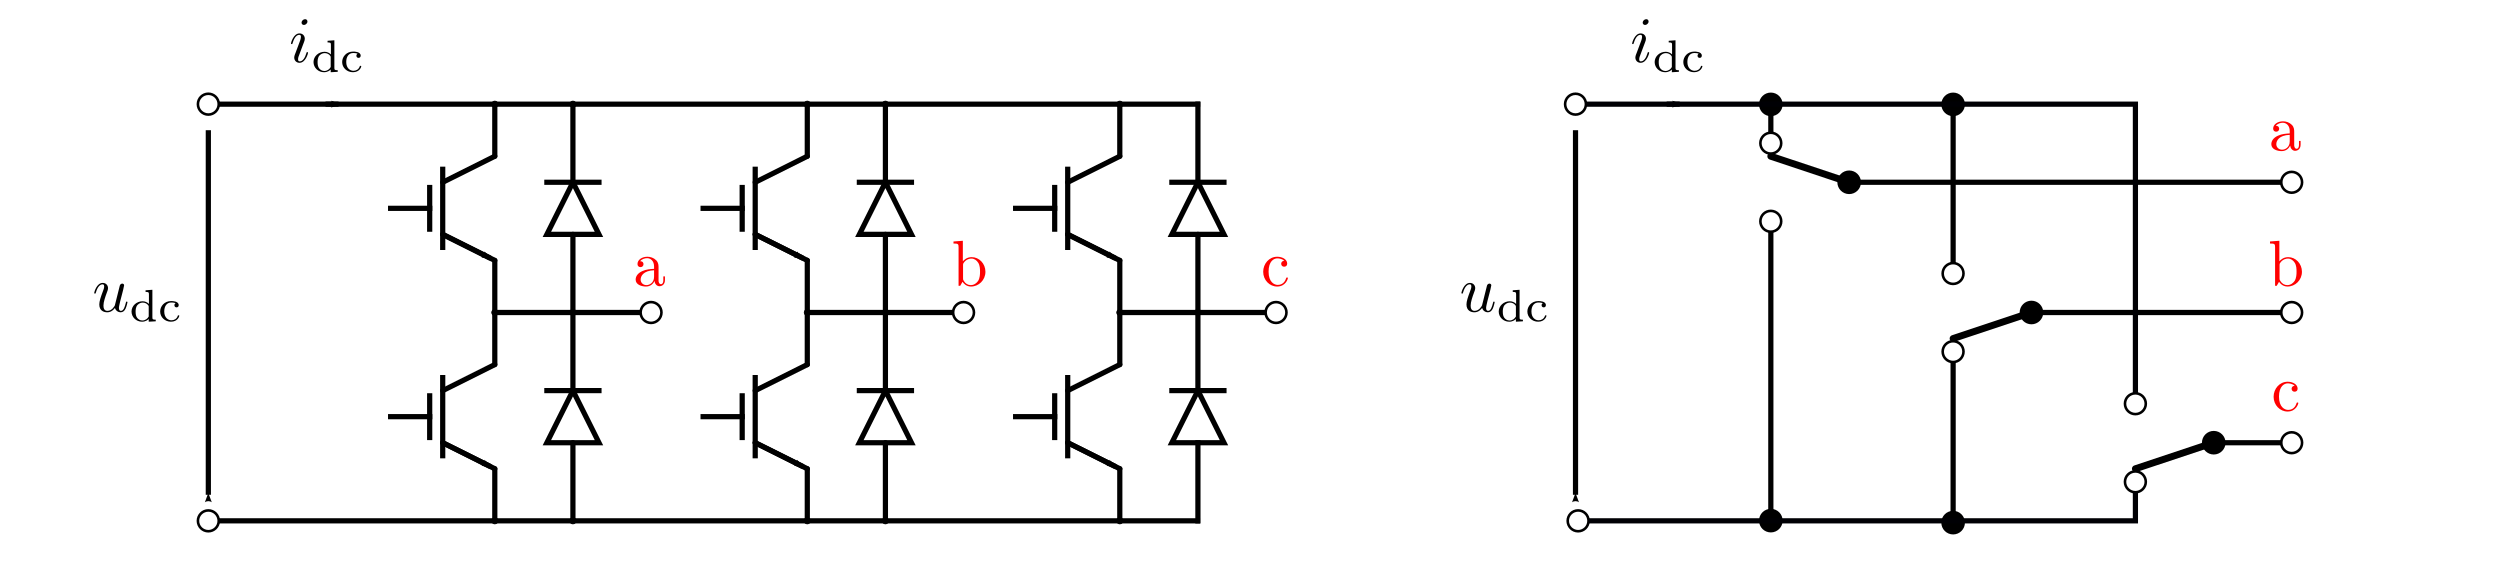<?xml version="1.0" encoding="UTF-8" standalone="no"?>
<svg
   width="480"
   height="110"
   id="svg3470"
   sodipodi:version="0.32"
   inkscape:version="1.3.2 (091e20e, 2023-11-25, custom)"
   sodipodi:docname="inverter.svg"
   inkscape:output_extension="org.inkscape.output.svg.inkscape"
   version="1.0"
   xmlns:inkscape="http://www.inkscape.org/namespaces/inkscape"
   xmlns:sodipodi="http://sodipodi.sourceforge.net/DTD/sodipodi-0.dtd"
   xmlns="http://www.w3.org/2000/svg"
   xmlns:svg="http://www.w3.org/2000/svg"
   xmlns:rdf="http://www.w3.org/1999/02/22-rdf-syntax-ns#"
   xmlns:cc="http://creativecommons.org/ns#"
   xmlns:dc="http://purl.org/dc/elements/1.1/">
  <sodipodi:namedview
     id="base"
     pagecolor="#ffffff"
     bordercolor="#666666"
     borderopacity="1.0"
     gridtolerance="36.6"
     guidetolerance="10"
     objecttolerance="10"
     inkscape:pageopacity="0.0"
     inkscape:pageshadow="2"
     inkscape:zoom="2.2766006"
     inkscape:cx="234.56025"
     inkscape:cy="53.808296"
     inkscape:document-units="px"
     inkscape:current-layer="layer2"
     showgrid="true"
     inkscape:grid-points="true"
     inkscape:object-paths="true"
     inkscape:object-points="false"
     inkscape:grid-bbox="false"
     inkscape:window-width="1680"
     inkscape:window-height="979"
     inkscape:window-x="-8"
     inkscape:window-y="-8"
     width="349.29px"
     height="359.4px"
     showguides="true"
     inkscape:guide-bbox="true"
     inkscape:guide-points="false"
     inkscape:object-nodes="true"
     inkscape:object-bbox="true"
     inkscape:snap-bbox="false"
     inkscape:snap-nodes="true"
     inkscape:bbox-paths="true"
     inkscape:snap-global="true"
     inkscape:snap-guide="true"
     inkscape:window-maximized="1"
     inkscape:snap-grids="true"
     inkscape:snap-object-midpoints="true"
     inkscape:snap-to-guides="false"
     inkscape:document-rotation="0"
     fit-margin-top="0"
     fit-margin-left="0"
     fit-margin-right="0"
     fit-margin-bottom="0"
     inkscape:showpageshadow="2"
     inkscape:pagecheckerboard="0"
     inkscape:deskcolor="#d1d1d1">
    <inkscape:grid
       snapvisiblegridlinesonly="true"
       empspacing="5"
       empopacity="0.4"
       opacity="0.2"
       empcolor="#0000ff"
       color="#0000ff"
       spacingy="0.5"
       spacingx="0.5"
       originy="-125"
       originx="215"
       type="xygrid"
       id="GridFromPre046Settings"
       visible="true"
       enabled="true"
       units="px" />
    <sodipodi:guide
       id="guide35742"
       position="2164.519,1164.673"
       orientation="0,1"
       inkscape:locked="false" />
  </sodipodi:namedview>
  <defs
     id="defs3472">
    <marker
       refX="0"
       inkscape:stockid="Dot_m"
       refY="0"
       orient="auto"
       id="marker52572"
       style="overflow:visible"
       viewBox="0 0 4.533 4.533"
       markerWidth="4.533"
       markerHeight="4.533"
       preserveAspectRatio="xMidYMid">
      <path
         inkscape:connector-curvature="0"
         id="path52574"
         d="m -2.5,-1 c 0,2.76 -2.24,5 -5,5 -2.76,0 -5,-2.24 -5,-5 0,-2.76 2.24,-5 5,-5 2.76,0 5,2.24 5,5 z"
         transform="matrix(0.4,0,0,0.4,2.96,0.4)"
         style="fill-rule:evenodd;stroke:#000000;stroke-width:1pt;marker-start:none;marker-end:none" />
    </marker>
    <marker
       style="overflow:visible"
       id="marker19838"
       refX="0"
       refY="0"
       orient="auto"
       inkscape:stockid="DotM"
       viewBox="0 0 4.533 4.533"
       markerWidth="4.533"
       markerHeight="4.533"
       preserveAspectRatio="xMidYMid">
      <path
         transform="matrix(0.4,0,0,0.4,2.96,0.4)"
         style="fill-rule:evenodd;stroke:#000000;stroke-width:1pt;marker-start:none;marker-end:none"
         d="m -2.5,-1 c 0,2.76 -2.24,5 -5,5 -2.76,0 -5,-2.24 -5,-5 0,-2.76 2.24,-5 5,-5 2.76,0 5,2.24 5,5 z"
         id="path19840"
         inkscape:connector-curvature="0" />
    </marker>
    <marker
       style="overflow:visible"
       id="marker19838-5"
       refX="0"
       refY="0"
       orient="auto"
       inkscape:stockid="DotM"
       viewBox="0 0 4.533 4.533"
       markerWidth="4.533"
       markerHeight="4.533"
       preserveAspectRatio="xMidYMid">
      <path
         transform="matrix(0.4,0,0,0.4,2.96,0.4)"
         style="fill-rule:evenodd;stroke:#000000;stroke-width:1pt;marker-start:none;marker-end:none"
         d="m -2.5,-1 c 0,2.76 -2.24,5 -5,5 -2.76,0 -5,-2.24 -5,-5 0,-2.76 2.24,-5 5,-5 2.76,0 5,2.24 5,5 z"
         id="path19840-4"
         inkscape:connector-curvature="0" />
    </marker>
    <marker
       inkscape:stockid="DotM"
       orient="auto"
       refY="0"
       refX="0"
       id="marker19838-3"
       style="overflow:visible">
      <path
         inkscape:connector-curvature="0"
         id="path19840-6"
         d="m -2.5,-1 c 0,2.76 -2.24,5 -5,5 -2.76,0 -5,-2.24 -5,-5 0,-2.76 2.24,-5 5,-5 2.76,0 5,2.24 5,5 z"
         style="fill-rule:evenodd;stroke:#000000;stroke-width:1pt;marker-start:none;marker-end:none"
         transform="matrix(0.4,0,0,0.4,2.96,0.4)" />
    </marker>
    <marker
       style="overflow:visible"
       id="marker52572-7"
       orient="auto"
       refY="0"
       inkscape:stockid="Dot_m"
       refX="0">
      <path
         style="fill-rule:evenodd;stroke:#000000;stroke-width:1pt;marker-start:none;marker-end:none"
         transform="matrix(0.4,0,0,0.4,2.96,0.4)"
         d="m -2.5,-1 c 0,2.76 -2.24,5 -5,5 -2.76,0 -5,-2.24 -5,-5 0,-2.76 2.24,-5 5,-5 2.76,0 5,2.24 5,5 z"
         id="path52574-5"
         inkscape:connector-curvature="0" />
    </marker>
    <marker
       style="overflow:visible"
       id="Arrow2Mend"
       orient="auto"
       refY="0"
       inkscape:stockid="Arrow2Mend"
       refX="0">
      <path
         style="font-size:12px;fill-rule:evenodd;stroke-width:0.625;stroke-linejoin:round"
         transform="scale(-0.6)"
         d="M 8.719,4.034 -2.207,0.016 8.719,-4.002 c -1.745,2.372 -1.735,5.617 -6e-7,8.035 z"
         id="path18502" />
    </marker>
    <marker
       inkscape:stockid="DotM"
       orient="auto"
       refY="0"
       refX="0"
       id="DotM-5-93"
       style="overflow:visible">
      <path
         inkscape:connector-curvature="0"
         id="path4728-9-74-3"
         d="m -2.5,-1 c 0,2.76 -2.24,5 -5,5 -2.76,0 -5,-2.24 -5,-5 0,-2.76 2.24,-5 5,-5 2.76,0 5,2.24 5,5 z"
         style="fill-rule:evenodd;stroke:#000000;stroke-width:1pt;marker-start:none;marker-end:none"
         transform="matrix(0.4,0,0,0.4,2.96,0.4)" />
    </marker>
    <marker
       inkscape:stockid="DotM"
       orient="auto"
       refY="0"
       refX="0"
       id="DotM-7"
       style="overflow:visible">
      <path
         id="path4728-3"
         d="m -2.5,-1 c 0,2.76 -2.24,5 -5,5 -2.76,0 -5,-2.24 -5,-5 0,-2.76 2.24,-5 5,-5 2.76,0 5,2.24 5,5 z"
         style="fill-rule:evenodd;stroke:#000000;stroke-width:1pt;marker-start:none;marker-end:none"
         transform="matrix(0.4,0,0,0.4,2.96,0.4)" />
    </marker>
    <marker
       style="overflow:visible"
       id="Arrow2Mstart"
       orient="auto"
       refY="0"
       inkscape:stockid="Arrow2Mstart"
       refX="0">
      <path
         style="font-size:12px;fill-rule:evenodd;stroke-width:0.625;stroke-linejoin:round"
         transform="scale(0.6)"
         d="M 8.719,4.034 -2.207,0.016 8.719,-4.002 c -1.745,2.372 -1.735,5.617 -6e-7,8.035 z"
         id="path21014" />
    </marker>
    <marker
       style="overflow:visible"
       id="Arrow2Mstart-9"
       orient="auto"
       refY="0"
       inkscape:stockid="Arrow2Mstart"
       refX="0">
      <path
         style="font-size:12px;fill-rule:evenodd;stroke-width:0.625;stroke-linejoin:round"
         transform="scale(0.6)"
         d="M 8.719,4.034 -2.207,0.016 8.719,-4.002 c -1.745,2.372 -1.735,5.617 -6e-7,8.035 z"
         id="path21014-9" />
    </marker>
    <marker
       refX="0"
       inkscape:stockid="Dot_m"
       refY="0"
       orient="auto"
       id="marker52572-75"
       style="overflow:visible">
      <path
         inkscape:connector-curvature="0"
         id="path52574-1"
         d="m -2.5,-1 c 0,2.76 -2.24,5 -5,5 -2.76,0 -5,-2.24 -5,-5 0,-2.76 2.24,-5 5,-5 2.76,0 5,2.24 5,5 z"
         transform="matrix(0.4,0,0,0.4,2.96,0.4)"
         style="fill-rule:evenodd;stroke:#000000;stroke-width:1pt;marker-start:none;marker-end:none" />
    </marker>
    <marker
       refX="0"
       inkscape:stockid="Dot_m"
       refY="0"
       orient="auto"
       id="marker1"
       style="overflow:visible">
      <path
         inkscape:connector-curvature="0"
         id="path1"
         d="m -2.5,-1 c 0,2.76 -2.24,5 -5,5 -2.76,0 -5,-2.24 -5,-5 0,-2.76 2.24,-5 5,-5 2.76,0 5,2.24 5,5 z"
         transform="matrix(0.4,0,0,0.4,2.96,0.4)"
         style="fill-rule:evenodd;stroke:#000000;stroke-width:1pt;marker-start:none;marker-end:none" />
    </marker>
    <marker
       style="overflow:visible"
       id="Arrow2Mstart-9-7"
       orient="auto"
       refY="0"
       inkscape:stockid="Arrow2Mstart"
       refX="0">
      <path
         style="font-size:12px;fill-rule:evenodd;stroke-width:0.625;stroke-linejoin:round"
         transform="scale(0.6)"
         d="M 8.719,4.034 -2.207,0.016 8.719,-4.002 c -1.745,2.372 -1.735,5.617 -6e-7,8.035 z"
         id="path21014-9-0" />
    </marker>
  </defs>
  <g
     transform="translate(35.165,-454.655)"
     inkscape:groupmode="layer"
     id="layer1"
     style="display:inline"
     inkscape:label="Circuit" />
  <g
     inkscape:groupmode="layer"
     id="layer2"
     style="display:inline;opacity:1"
     inkscape:label="Labels"
     transform="translate(215,-125)">
    <g
       transform="translate(60.786,-218.716)"
       id="layer1-7"
       style="display:inline"
       inkscape:label="Circuit" />
    <g
       inkscape:label="Circuit"
       style="display:inline"
       id="layer1-47"
       transform="translate(-30.86,-237.79)" />
    <g
       transform="translate(359.14,-162.79)"
       id="layer1-0"
       style="display:inline"
       inkscape:label="Circuit" />
    <g
       inkscape:label="Circuit"
       style="display:inline"
       id="layer1-5"
       transform="translate(139.14,57.21)" />
    <g
       transform="translate(11.64,-127.79)"
       id="layer1-4"
       style="display:inline"
       inkscape:label="Circuit" />
    <g
       inkscape:label="Circuit"
       style="display:inline"
       id="layer1-3"
       transform="translate(319.14,-167.79)" />
    <g
       inkscape:label="Circuit"
       style="display:inline"
       id="layer1-4-8"
       transform="translate(214.14,-110.29)" />
    <g
       transform="translate(-87.335,-193.155)"
       id="layer1-9"
       style="display:inline"
       inkscape:label="Circuit" />
    <path
       inkscape:connector-curvature="0"
       inkscape:export-ydpi="300"
       inkscape:export-xdpi="300"
       inkscape:export-filename="/home/mhinkkan/Desktop/testi.png"
       id="path10918-9-9-0-0-8-9-9"
       sodipodi:nodetypes="cc"
       d="m 160,192.887 v 32.5"
       style="display:inline;fill:none;stroke:#000000;stroke-width:1px;stroke-linecap:round;stroke-linejoin:miter;stroke-opacity:1;marker-start:none;marker-mid:none;marker-end:url(#marker52572)" />
    <path
       id="path5837-9-6-8-9-5-6-0-5"
       sodipodi:nodetypes="cc"
       d="M 225,210 H 210"
       style="display:inline;fill:none;stroke:#000000;stroke-width:1px;stroke-linecap:round;stroke-linejoin:miter;stroke-opacity:1;marker-end:url(#marker19838)"
       inkscape:connector-curvature="0" />
    <path
       id="path5837-9-6-8-9-5-8-6"
       sodipodi:nodetypes="cc"
       d="m 125,145 v 7.5"
       style="display:inline;fill:none;stroke:#000000;stroke-width:1px;stroke-linecap:round;stroke-linejoin:miter;stroke-opacity:1;marker-start:url(#marker19838-5)"
       inkscape:connector-curvature="0" />
    <path
       d="M 210,228.952 Z"
       id="path5859-6-9-6-3-1-5-8-6"
       style="display:inline;fill:none;stroke:#000000;stroke-width:1px;stroke-linecap:butt;stroke-linejoin:miter;stroke-opacity:1"
       inkscape:connector-curvature="0" />
    <path
       inkscape:connector-curvature="0"
       inkscape:export-ydpi="300"
       inkscape:export-xdpi="300"
       inkscape:export-filename="/home/mhinkkan/Desktop/testi.png"
       id="path10918-9-9-0-0-8-9-18"
       sodipodi:nodetypes="cc"
       d="M 125,167.5 V 225"
       style="display:inline;fill:none;stroke:#000000;stroke-width:1px;stroke-linecap:round;stroke-linejoin:miter;stroke-opacity:1;marker-start:none;marker-mid:none;marker-end:url(#marker52572)" />
    <g
       id="g8557"
       transform="matrix(1,0,0,-1,22.5,409.904)">
      <path
         style="display:inline;fill:none;stroke:#000000;stroke-width:1.333;stroke-linecap:round;stroke-linejoin:miter;stroke-miterlimit:4;stroke-dasharray:none;stroke-opacity:1;marker-start:none;marker-mid:none;marker-end:none"
         d="m 187.5,199.904 -15,-5"
         sodipodi:nodetypes="cc"
         id="path10918-9-9-9-5-3-0-8-4"
         inkscape:export-filename="/home/mhinkkan/Desktop/testi.png"
         inkscape:export-xdpi="300"
         inkscape:export-ydpi="300"
         inkscape:connector-curvature="0" />
      <circle
         style="display:inline;fill:#ffffff;fill-opacity:1;stroke:#000000;stroke-width:0.375;stroke-miterlimit:4;stroke-dasharray:none;stroke-opacity:1"
         id="path7041-8-0-5-5-1-8-9"
         transform="matrix(1.333,0,0,1.333,142.5,144.532)"
         cx="22.5"
         cy="35.904"
         r="1.5" />
      <circle
         style="display:inline;fill:#ffffff;fill-opacity:1;stroke:#000000;stroke-width:0.375;stroke-miterlimit:4;stroke-dasharray:none;stroke-opacity:1"
         id="path7041-8-0-5-6-6-7-8-1"
         transform="matrix(1.333,0,0,1.333,142.5,159.532)"
         cx="22.5"
         cy="35.904"
         r="1.5" />
    </g>
    <path
       id="path5837-9-6-8-9-5-6-0-8-5"
       sodipodi:nodetypes="cc"
       d="M 225,160 H 140"
       style="display:inline;fill:none;stroke:#000000;stroke-width:1px;stroke-linecap:round;stroke-linejoin:miter;stroke-opacity:1;marker-end:url(#marker19838)"
       inkscape:connector-curvature="0" />
    <path
       id="path5837-9-6-8-9-5-8-3"
       sodipodi:nodetypes="cc"
       d="m 160,145 v 32.5"
       style="display:inline;fill:none;stroke:#000000;stroke-width:1px;stroke-linecap:round;stroke-linejoin:miter;stroke-opacity:1;marker-start:url(#marker19838-5)"
       inkscape:connector-curvature="0" />
    <g
       id="g8552"
       transform="matrix(1,0,0,-1,22.5,349.904)">
      <path
         style="display:inline;fill:none;stroke:#000000;stroke-width:1.333;stroke-linecap:round;stroke-linejoin:miter;stroke-miterlimit:4;stroke-dasharray:none;stroke-opacity:1;marker-start:none;marker-mid:none;marker-end:none"
         d="m 152.5,164.904 -15,-5"
         sodipodi:nodetypes="cc"
         id="path10918-9-9-9-5-3-0-3"
         inkscape:export-filename="/home/mhinkkan/Desktop/testi.png"
         inkscape:export-xdpi="300"
         inkscape:export-ydpi="300"
         inkscape:connector-curvature="0" />
      <circle
         style="display:inline;fill:#ffffff;fill-opacity:1;stroke:#000000;stroke-width:0.375;stroke-miterlimit:4;stroke-dasharray:none;stroke-opacity:1"
         id="path7041-8-0-5-5-1-3"
         transform="matrix(1.333,0,0,1.333,107.5,109.532)"
         cx="22.5"
         cy="35.904"
         r="1.5" />
      <circle
         style="display:inline;fill:#ffffff;fill-opacity:1;stroke:#000000;stroke-width:0.375;stroke-miterlimit:4;stroke-dasharray:none;stroke-opacity:1"
         id="path7041-8-0-5-6-6-7-86"
         transform="matrix(1.333,0,0,1.333,107.5,124.532)"
         cx="22.5"
         cy="35.904"
         r="1.5" />
    </g>
    <path
       id="path5837-9-6-8-9-5-6-0-8-0"
       sodipodi:nodetypes="cc"
       d="M 225,185 H 175"
       style="display:inline;fill:none;stroke:#000000;stroke-width:1px;stroke-linecap:round;stroke-linejoin:miter;stroke-opacity:1;marker-end:url(#marker19838)"
       inkscape:connector-curvature="0" />
    <circle
       style="display:inline;fill:#ffffff;fill-opacity:1;stroke:#000000;stroke-width:0.5;stroke-miterlimit:4;stroke-dasharray:none;stroke-opacity:1"
       id="path8581"
       cx="225"
       cy="160"
       r="2" />
    <circle
       id="path8583"
       style="display:inline;fill:#ffffff;fill-opacity:1;stroke:#000000;stroke-width:0.5;stroke-miterlimit:4;stroke-dasharray:none;stroke-opacity:1"
       cx="225"
       cy="185"
       r="2" />
    <circle
       style="display:inline;fill:#ffffff;fill-opacity:1;stroke:#000000;stroke-width:0.5;stroke-miterlimit:4;stroke-dasharray:none;stroke-opacity:1"
       id="path8585"
       cx="225"
       cy="210"
       r="2" />
    <path
       id="path5837-9-6-8-9-5-6-0-8-9-8"
       sodipodi:nodetypes="cc"
       d="m -90,185 h -30"
       style="display:inline;fill:none;stroke:#000000;stroke-width:1px;stroke-linecap:round;stroke-linejoin:miter;stroke-opacity:1;marker-end:url(#marker19838-3)"
       inkscape:connector-curvature="0" />
    <path
       style="display:inline;fill:none;stroke:#000000;stroke-width:1px;stroke-linecap:round;stroke-linejoin:miter;stroke-opacity:1;marker-start:none;marker-mid:none;marker-end:url(#marker52572-7)"
       d="M -120,215 V 225"
       sodipodi:nodetypes="cc"
       id="path10918-9-9-0-0-3-6-0"
       inkscape:export-filename="/home/mhinkkan/Desktop/testi.png"
       inkscape:export-xdpi="300"
       inkscape:export-ydpi="300"
       inkscape:connector-curvature="0" />
    <path
       inkscape:connector-curvature="0"
       style="display:inline;fill:none;stroke:#000000;stroke-width:1px;stroke-linecap:square;stroke-linejoin:miter;stroke-opacity:1"
       d="m -130,157.5 v 15"
       id="path5833-4-1-3-9-3-7" />
    <path
       inkscape:connector-curvature="0"
       style="font-style:normal;font-variant:normal;font-weight:normal;font-stretch:normal;font-size:12px;line-height:125%;font-family:'Bitstream Vera Sans';text-align:start;writing-mode:lr-tb;text-anchor:start;display:inline;fill:none;stroke:#000000;stroke-width:1px;stroke-linecap:round;stroke-linejoin:round;stroke-opacity:1;marker-start:none;marker-mid:none;marker-end:url(#Arrow2Mend)"
       d="m -130,170 9,4.5"
       sodipodi:nodetypes="cc"
       id="path5835-0-4-3-2-2-0" />
    <path
       inkscape:connector-curvature="0"
       style="display:inline;fill:none;stroke:#000000;stroke-width:1px;stroke-linecap:round;stroke-linejoin:miter;stroke-opacity:1"
       d="m -120,175 1e-5,20"
       sodipodi:nodetypes="cc"
       id="path5839-1-9-0-8-1-7" />
    <path
       inkscape:connector-curvature="0"
       style="display:inline;fill:none;stroke:#000000;stroke-width:1px;stroke-linecap:square;stroke-linejoin:miter;stroke-opacity:1"
       d="m -132.5,165 -7.5,-3e-5"
       sodipodi:nodetypes="cc"
       id="path5841-9-4-5-0-4-4" />
    <path
       inkscape:connector-curvature="0"
       style="display:inline;fill:none;stroke:#000000;stroke-width:1px;stroke-linecap:round;stroke-linejoin:miter;stroke-opacity:1"
       d="m -120,155 -10,5"
       sodipodi:nodetypes="cc"
       id="path5843-6-2-6-8-6-9" />
    <path
       inkscape:connector-curvature="0"
       style="display:inline;fill:none;stroke:#000000;stroke-width:1px;stroke-linecap:round;stroke-linejoin:miter;stroke-opacity:1"
       d="m -120,175 -10,-5"
       sodipodi:nodetypes="cc"
       id="path5845-2-2-6-8-0-07" />
    <path
       inkscape:connector-curvature="0"
       style="display:inline;fill:none;stroke:#000000;stroke-width:1px;stroke-linecap:square;stroke-linejoin:miter;stroke-opacity:1"
       d="m -132.5,161 v 8"
       sodipodi:nodetypes="cc"
       id="path5847-5-6-4-7-2-8" />
    <path
       inkscape:connector-curvature="0"
       style="display:inline;fill:none;stroke:#000000;stroke-width:1px;stroke-linecap:butt;stroke-linejoin:miter;stroke-opacity:1"
       id="path5859-6-9-6-3-4-3"
       d="M -120,174.338 Z" />
    <g
       style="display:inline;stroke:#000000;stroke-linecap:square;stroke-linejoin:miter;stroke-opacity:1"
       transform="rotate(-90,350.798,419.202)"
       id="g5849-4-4-0-2-3-5-6">
      <path
         inkscape:connector-curvature="0"
         style="fill:none;stroke:#000000;stroke-width:1px;stroke-linecap:square;stroke-linejoin:miter;stroke-opacity:1"
         transform="translate(-1245,110)"
         id="path5851-4-1-0-5-3-8-4"
         d="m 1815,-151.596 c 0,3.333 0,6.667 0,10" />
      <path
         inkscape:connector-curvature="0"
         style="fill:none;stroke:#000000;stroke-width:1px;stroke-linecap:square;stroke-linejoin:miter;stroke-opacity:1"
         d="m 1805,-146.596 -10,-5 v 10 z"
         sodipodi:nodetypes="cccc"
         id="path5853-9-2-4-9-2-9-3"
         transform="translate(-1235,110)" />
    </g>
    <path
       style="display:inline;fill:none;stroke:#000000;stroke-width:1px;stroke-linecap:square;stroke-linejoin:miter;stroke-opacity:1;marker-mid:none;marker-end:none"
       d="M -172.5,145 H 14.937"
       id="path7716-4-5-8-8-31"
       sodipodi:nodetypes="cc"
       inkscape:export-filename="/home/mhinkkan/Desktop/testi.png"
       inkscape:export-xdpi="300"
       inkscape:export-ydpi="300"
       inkscape:connector-curvature="0" />
    <path
       style="display:inline;fill:none;stroke:#000000;stroke-width:1px;stroke-linecap:square;stroke-linejoin:miter;stroke-opacity:1;marker-start:none;marker-mid:none;marker-end:none"
       d="M 14.91,225 H -172.499"
       sodipodi:nodetypes="cc"
       id="path10918-9-9-0-97-3-1-6-2"
       inkscape:export-filename="/home/mhinkkan/Desktop/testi.png"
       inkscape:export-xdpi="300"
       inkscape:export-ydpi="300"
       inkscape:connector-curvature="0" />
    <g
       style="display:inline;stroke:#000000;stroke-linecap:square;stroke-linejoin:miter;stroke-opacity:1"
       transform="rotate(-90,330.798,399.202)"
       id="g5849-4-4-0-2-3-4-2">
      <path
         inkscape:connector-curvature="0"
         style="fill:none;stroke:#000000;stroke-width:1px;stroke-linecap:square;stroke-linejoin:miter;stroke-opacity:1"
         transform="translate(-1245,110)"
         id="path5851-4-1-0-5-3-3-3"
         d="m 1815,-151.596 c 0,3.333 0,6.667 0,10" />
      <path
         inkscape:connector-curvature="0"
         style="fill:none;stroke:#000000;stroke-width:1px;stroke-linecap:square;stroke-linejoin:miter;stroke-opacity:1"
         d="m 1805,-146.596 -10,-5 v 10 z"
         sodipodi:nodetypes="cccc"
         id="path5853-9-2-4-9-2-73-4"
         transform="translate(-1235,110)" />
    </g>
    <path
       inkscape:connector-curvature="0"
       style="display:inline;fill:none;stroke:#000000;stroke-width:1px;stroke-linecap:round;stroke-linejoin:round;stroke-opacity:1;marker-end:url(#DotM-5-93)"
       id="path5855-9-8-6-4-8-4-5"
       d="m -105,170 v 15"
       sodipodi:nodetypes="cc" />
    <g
       id="g29251"
       transform="translate(-255,81.596)"
       style="display:inline">
      <path
         id="path5833-4-1-3-9-3-7-0"
         d="m 125,115.904 v 15"
         style="display:inline;fill:none;stroke:#000000;stroke-width:1px;stroke-linecap:square;stroke-linejoin:miter;stroke-opacity:1"
         inkscape:connector-curvature="0" />
      <path
         id="path5835-0-4-3-2-2-0-8"
         sodipodi:nodetypes="cc"
         d="m 125,128.404 9,4.5"
         style="font-style:normal;font-variant:normal;font-weight:normal;font-stretch:normal;font-size:12px;line-height:125%;font-family:'Bitstream Vera Sans';text-align:start;writing-mode:lr-tb;text-anchor:start;display:inline;fill:none;stroke:#000000;stroke-width:1px;stroke-linecap:round;stroke-linejoin:round;stroke-opacity:1;marker-start:none;marker-mid:none;marker-end:url(#Arrow2Mend)"
         inkscape:connector-curvature="0" />
      <path
         id="path5841-9-4-5-0-4-4-4"
         sodipodi:nodetypes="cc"
         d="M 122.5,123.404 115,123.404"
         style="display:inline;fill:none;stroke:#000000;stroke-width:1px;stroke-linecap:square;stroke-linejoin:miter;stroke-opacity:1"
         inkscape:connector-curvature="0" />
      <path
         id="path5843-6-2-6-8-6-9-9"
         sodipodi:nodetypes="cc"
         d="m 135,113.404 -10,5"
         style="display:inline;fill:none;stroke:#000000;stroke-width:1px;stroke-linecap:round;stroke-linejoin:miter;stroke-opacity:1"
         inkscape:connector-curvature="0" />
      <path
         id="path5845-2-2-6-8-0-07-4"
         sodipodi:nodetypes="cc"
         d="m 135,133.404 -10,-5"
         style="display:inline;fill:none;stroke:#000000;stroke-width:1px;stroke-linecap:round;stroke-linejoin:miter;stroke-opacity:1"
         inkscape:connector-curvature="0" />
      <path
         id="path5847-5-6-4-7-2-8-9"
         sodipodi:nodetypes="cc"
         d="m 122.5,119.404 v 8"
         style="display:inline;fill:none;stroke:#000000;stroke-width:1px;stroke-linecap:square;stroke-linejoin:miter;stroke-opacity:1"
         inkscape:connector-curvature="0" />
    </g>
    <path
       inkscape:connector-curvature="0"
       style="display:inline;fill:none;stroke:#000000;stroke-width:1px;stroke-linecap:round;stroke-linejoin:miter;stroke-opacity:1"
       d="m -105,185 v 15"
       sodipodi:nodetypes="cc"
       id="path5837-9-6-8-9-5-13-2-7" />
    <path
       inkscape:connector-curvature="0"
       style="display:inline;fill:none;stroke:#000000;stroke-width:1px;stroke-linecap:round;stroke-linejoin:round;stroke-opacity:1;marker-end:url(#DotM-5-93)"
       id="path5855-9-8-6-4-8-4-5-2"
       d="M -105,210 V 225"
       sodipodi:nodetypes="cc" />
    <path
       inkscape:connector-curvature="0"
       style="display:inline;fill:none;stroke:#000000;stroke-width:1px;stroke-linecap:round;stroke-linejoin:miter;stroke-opacity:1;marker-start:url(#DotM-7)"
       d="m -105,145 v 15"
       sodipodi:nodetypes="cc"
       id="path5837-9-6-8-9-5-13-5" />
    <path
       inkscape:connector-curvature="0"
       style="display:inline;fill:none;stroke:#000000;stroke-width:1px;stroke-linecap:round;stroke-linejoin:round;stroke-opacity:1;marker-end:url(#DotM-5-93)"
       id="path5855-9-8-6-4-8-4-5-2-0"
       d="M -120,155 -120,145"
       sodipodi:nodetypes="cc" />
    <path
       inkscape:connector-curvature="0"
       inkscape:export-ydpi="300"
       inkscape:export-xdpi="300"
       inkscape:export-filename="/home/mhinkkan/Desktop/testi.png"
       id="path3217"
       sodipodi:nodetypes="cc"
       d="M -60,215 V 225"
       style="display:inline;fill:none;stroke:#000000;stroke-width:1px;stroke-linecap:round;stroke-linejoin:miter;stroke-opacity:1;marker-start:none;marker-mid:none;marker-end:url(#marker52572-7)" />
    <path
       id="path3219"
       d="m -70,157.5 v 15"
       style="display:inline;fill:none;stroke:#000000;stroke-width:1px;stroke-linecap:square;stroke-linejoin:miter;stroke-opacity:1"
       inkscape:connector-curvature="0" />
    <path
       id="path3221"
       sodipodi:nodetypes="cc"
       d="m -70,170 9,4.5"
       style="font-style:normal;font-variant:normal;font-weight:normal;font-stretch:normal;font-size:12px;line-height:125%;font-family:'Bitstream Vera Sans';text-align:start;writing-mode:lr-tb;text-anchor:start;display:inline;fill:none;stroke:#000000;stroke-width:1px;stroke-linecap:round;stroke-linejoin:round;stroke-opacity:1;marker-start:none;marker-mid:none;marker-end:url(#Arrow2Mend)"
       inkscape:connector-curvature="0" />
    <path
       id="path3223"
       sodipodi:nodetypes="cc"
       d="m -60,175 v 20"
       style="display:inline;fill:none;stroke:#000000;stroke-width:1px;stroke-linecap:round;stroke-linejoin:miter;stroke-opacity:1"
       inkscape:connector-curvature="0" />
    <path
       id="path3225"
       sodipodi:nodetypes="cc"
       d="m -72.5,165 -7.5,-3e-5"
       style="display:inline;fill:none;stroke:#000000;stroke-width:1px;stroke-linecap:square;stroke-linejoin:miter;stroke-opacity:1"
       inkscape:connector-curvature="0" />
    <path
       id="path3227"
       sodipodi:nodetypes="cc"
       d="m -60,155 -10,5"
       style="display:inline;fill:none;stroke:#000000;stroke-width:1px;stroke-linecap:round;stroke-linejoin:miter;stroke-opacity:1"
       inkscape:connector-curvature="0" />
    <path
       id="path3229"
       sodipodi:nodetypes="cc"
       d="m -60,175 -10,-5"
       style="display:inline;fill:none;stroke:#000000;stroke-width:1px;stroke-linecap:round;stroke-linejoin:miter;stroke-opacity:1"
       inkscape:connector-curvature="0" />
    <path
       id="path3231"
       sodipodi:nodetypes="cc"
       d="m -72.5,161 v 8"
       style="display:inline;fill:none;stroke:#000000;stroke-width:1px;stroke-linecap:square;stroke-linejoin:miter;stroke-opacity:1"
       inkscape:connector-curvature="0" />
    <path
       d="M -60,174.338 Z"
       id="path3233"
       style="display:inline;fill:none;stroke:#000000;stroke-width:1px;stroke-linecap:butt;stroke-linejoin:miter;stroke-opacity:1"
       inkscape:connector-curvature="0" />
    <g
       id="g3235"
       transform="rotate(-90,380.798,389.202)"
       style="display:inline;stroke:#000000;stroke-linecap:square;stroke-linejoin:miter;stroke-opacity:1">
      <path
         d="m 1815,-151.596 c 0,3.333 0,6.667 0,10"
         id="path3237"
         transform="translate(-1245,110)"
         style="fill:none;stroke:#000000;stroke-width:1px;stroke-linecap:square;stroke-linejoin:miter;stroke-opacity:1"
         inkscape:connector-curvature="0" />
      <path
         transform="translate(-1235,110)"
         id="path3239"
         sodipodi:nodetypes="cccc"
         d="m 1805,-146.596 -10,-5 v 10 z"
         style="fill:none;stroke:#000000;stroke-width:1px;stroke-linecap:square;stroke-linejoin:miter;stroke-opacity:1"
         inkscape:connector-curvature="0" />
    </g>
    <g
       id="g3241"
       transform="rotate(-90,360.798,369.202)"
       style="display:inline;stroke:#000000;stroke-linecap:square;stroke-linejoin:miter;stroke-opacity:1">
      <path
         d="m 1815,-151.596 c 0,3.333 0,6.667 0,10"
         id="path3243"
         transform="translate(-1245,110)"
         style="fill:none;stroke:#000000;stroke-width:1px;stroke-linecap:square;stroke-linejoin:miter;stroke-opacity:1"
         inkscape:connector-curvature="0" />
      <path
         transform="translate(-1235,110)"
         id="path3245"
         sodipodi:nodetypes="cccc"
         d="m 1805,-146.596 -10,-5 v 10 z"
         style="fill:none;stroke:#000000;stroke-width:1px;stroke-linecap:square;stroke-linejoin:miter;stroke-opacity:1"
         inkscape:connector-curvature="0" />
    </g>
    <path
       sodipodi:nodetypes="cc"
       d="m -45,170 v 15"
       id="path3247"
       style="display:inline;fill:none;stroke:#000000;stroke-width:1px;stroke-linecap:round;stroke-linejoin:round;stroke-opacity:1;marker-end:url(#DotM-5-93)"
       inkscape:connector-curvature="0" />
    <g
       transform="translate(-195,81.596)"
       id="g3249"
       style="display:inline">
      <path
         inkscape:connector-curvature="0"
         style="display:inline;fill:none;stroke:#000000;stroke-width:1px;stroke-linecap:square;stroke-linejoin:miter;stroke-opacity:1"
         d="m 125,115.904 v 15"
         id="path3251" />
      <path
         inkscape:connector-curvature="0"
         style="font-style:normal;font-variant:normal;font-weight:normal;font-stretch:normal;font-size:12px;line-height:125%;font-family:'Bitstream Vera Sans';text-align:start;writing-mode:lr-tb;text-anchor:start;display:inline;fill:none;stroke:#000000;stroke-width:1px;stroke-linecap:round;stroke-linejoin:round;stroke-opacity:1;marker-start:none;marker-mid:none;marker-end:url(#Arrow2Mend)"
         d="m 125,128.404 9,4.5"
         sodipodi:nodetypes="cc"
         id="path3253" />
      <path
         inkscape:connector-curvature="0"
         style="display:inline;fill:none;stroke:#000000;stroke-width:1px;stroke-linecap:square;stroke-linejoin:miter;stroke-opacity:1"
         d="M 122.5,123.404 115,123.404"
         sodipodi:nodetypes="cc"
         id="path3255" />
      <path
         inkscape:connector-curvature="0"
         style="display:inline;fill:none;stroke:#000000;stroke-width:1px;stroke-linecap:round;stroke-linejoin:miter;stroke-opacity:1"
         d="m 135,113.404 -10,5"
         sodipodi:nodetypes="cc"
         id="path3257" />
      <path
         inkscape:connector-curvature="0"
         style="display:inline;fill:none;stroke:#000000;stroke-width:1px;stroke-linecap:round;stroke-linejoin:miter;stroke-opacity:1"
         d="m 135,133.404 -10,-5"
         sodipodi:nodetypes="cc"
         id="path3259" />
      <path
         inkscape:connector-curvature="0"
         style="display:inline;fill:none;stroke:#000000;stroke-width:1px;stroke-linecap:square;stroke-linejoin:miter;stroke-opacity:1"
         d="m 122.5,119.404 v 8"
         sodipodi:nodetypes="cc"
         id="path3261" />
    </g>
    <path
       id="path3263"
       sodipodi:nodetypes="cc"
       d="m -45,185 v 15"
       style="display:inline;fill:none;stroke:#000000;stroke-width:1px;stroke-linecap:round;stroke-linejoin:miter;stroke-opacity:1"
       inkscape:connector-curvature="0" />
    <path
       sodipodi:nodetypes="cc"
       d="M -45,210 V 225"
       id="path3265"
       style="display:inline;fill:none;stroke:#000000;stroke-width:1px;stroke-linecap:round;stroke-linejoin:round;stroke-opacity:1;marker-end:url(#DotM-5-93)"
       inkscape:connector-curvature="0" />
    <path
       id="path3267"
       sodipodi:nodetypes="cc"
       d="m -45,145 v 15"
       style="display:inline;fill:none;stroke:#000000;stroke-width:1px;stroke-linecap:round;stroke-linejoin:miter;stroke-opacity:1;marker-start:url(#DotM-7)"
       inkscape:connector-curvature="0" />
    <path
       sodipodi:nodetypes="cc"
       d="M -60,155 V 145"
       id="path3269"
       style="display:inline;fill:none;stroke:#000000;stroke-width:1px;stroke-linecap:round;stroke-linejoin:round;stroke-opacity:1;marker-end:url(#DotM-5-93)"
       inkscape:connector-curvature="0" />
    <path
       inkscape:connector-curvature="0"
       style="display:inline;fill:none;stroke:#000000;stroke-width:1px;stroke-linecap:round;stroke-linejoin:miter;stroke-opacity:1;marker-end:url(#marker19838-3)"
       d="m -30,185 h -30"
       sodipodi:nodetypes="cc"
       id="path3271" />
    <path
       style="display:inline;fill:none;stroke:#000000;stroke-width:1px;stroke-linecap:round;stroke-linejoin:miter;stroke-opacity:1;marker-start:none;marker-mid:none;marker-end:url(#marker52572-7)"
       d="M -1.8e-5,215 V 225"
       sodipodi:nodetypes="cc"
       id="path3273"
       inkscape:export-filename="/home/mhinkkan/Desktop/testi.png"
       inkscape:export-xdpi="300"
       inkscape:export-ydpi="300"
       inkscape:connector-curvature="0" />
    <path
       inkscape:connector-curvature="0"
       style="display:inline;fill:none;stroke:#000000;stroke-width:1px;stroke-linecap:square;stroke-linejoin:miter;stroke-opacity:1"
       d="m -10,157.5 v 15"
       id="path3275" />
    <path
       inkscape:connector-curvature="0"
       style="font-style:normal;font-variant:normal;font-weight:normal;font-stretch:normal;font-size:12px;line-height:125%;font-family:'Bitstream Vera Sans';text-align:start;writing-mode:lr-tb;text-anchor:start;display:inline;fill:none;stroke:#000000;stroke-width:1px;stroke-linecap:round;stroke-linejoin:round;stroke-opacity:1;marker-start:none;marker-mid:none;marker-end:url(#Arrow2Mend)"
       d="m -10,170 9,4.5"
       sodipodi:nodetypes="cc"
       id="path3277" />
    <path
       inkscape:connector-curvature="0"
       style="display:inline;fill:none;stroke:#000000;stroke-width:1px;stroke-linecap:round;stroke-linejoin:miter;stroke-opacity:1"
       d="m -1.8e-5,175 v 20"
       sodipodi:nodetypes="cc"
       id="path3279" />
    <path
       inkscape:connector-curvature="0"
       style="display:inline;fill:none;stroke:#000000;stroke-width:1px;stroke-linecap:square;stroke-linejoin:miter;stroke-opacity:1"
       d="m -12.5,165 -7.5,-3e-5"
       sodipodi:nodetypes="cc"
       id="path3281" />
    <path
       inkscape:connector-curvature="0"
       style="display:inline;fill:none;stroke:#000000;stroke-width:1px;stroke-linecap:round;stroke-linejoin:miter;stroke-opacity:1"
       d="m -1.8e-5,155 -10,5"
       sodipodi:nodetypes="cc"
       id="path3283" />
    <path
       inkscape:connector-curvature="0"
       style="display:inline;fill:none;stroke:#000000;stroke-width:1px;stroke-linecap:round;stroke-linejoin:miter;stroke-opacity:1"
       d="m -1.8e-5,175 -10,-5"
       sodipodi:nodetypes="cc"
       id="path3285" />
    <path
       inkscape:connector-curvature="0"
       style="display:inline;fill:none;stroke:#000000;stroke-width:1px;stroke-linecap:square;stroke-linejoin:miter;stroke-opacity:1"
       d="m -12.5,161 v 8"
       sodipodi:nodetypes="cc"
       id="path3287" />
    <path
       inkscape:connector-curvature="0"
       style="display:inline;fill:none;stroke:#000000;stroke-width:1px;stroke-linecap:butt;stroke-linejoin:miter;stroke-opacity:1"
       id="path3289"
       d="M -1.8e-5,174.338 Z" />
    <g
       style="display:inline;stroke:#000000;stroke-linecap:square;stroke-linejoin:miter;stroke-opacity:1"
       transform="rotate(-90,410.798,359.202)"
       id="g3291">
      <path
         inkscape:connector-curvature="0"
         style="fill:none;stroke:#000000;stroke-width:1px;stroke-linecap:square;stroke-linejoin:miter;stroke-opacity:1"
         transform="translate(-1245,110)"
         id="path3293"
         d="m 1815,-151.596 c 0,3.333 0,6.667 0,10" />
      <path
         inkscape:connector-curvature="0"
         style="fill:none;stroke:#000000;stroke-width:1px;stroke-linecap:square;stroke-linejoin:miter;stroke-opacity:1"
         d="m 1805,-146.596 -10,-5 v 10 z"
         sodipodi:nodetypes="cccc"
         id="path3295"
         transform="translate(-1235,110)" />
    </g>
    <g
       style="display:inline;stroke:#000000;stroke-linecap:square;stroke-linejoin:miter;stroke-opacity:1"
       transform="rotate(-90,390.798,339.202)"
       id="g3297">
      <path
         inkscape:connector-curvature="0"
         style="fill:none;stroke:#000000;stroke-width:1px;stroke-linecap:square;stroke-linejoin:miter;stroke-opacity:1"
         transform="translate(-1245,110)"
         id="path3299"
         d="m 1815,-151.596 c 0,3.333 0,6.667 0,10" />
      <path
         inkscape:connector-curvature="0"
         style="fill:none;stroke:#000000;stroke-width:1px;stroke-linecap:square;stroke-linejoin:miter;stroke-opacity:1"
         d="m 1805,-146.596 -10,-5 v 10 z"
         sodipodi:nodetypes="cccc"
         id="path3301"
         transform="translate(-1235,110)" />
    </g>
    <path
       inkscape:connector-curvature="0"
       style="display:inline;fill:none;stroke:#000000;stroke-width:1px;stroke-linecap:round;stroke-linejoin:round;stroke-opacity:1;marker-end:url(#DotM-5-93)"
       id="path3303"
       d="m 15,170 v 15"
       sodipodi:nodetypes="cc" />
    <g
       id="g3305"
       transform="translate(-135,81.596)"
       style="display:inline">
      <path
         id="path3307"
         d="m 125,115.904 v 15"
         style="display:inline;fill:none;stroke:#000000;stroke-width:1px;stroke-linecap:square;stroke-linejoin:miter;stroke-opacity:1"
         inkscape:connector-curvature="0" />
      <path
         id="path3309"
         sodipodi:nodetypes="cc"
         d="m 125,128.404 9,4.5"
         style="font-style:normal;font-variant:normal;font-weight:normal;font-stretch:normal;font-size:12px;line-height:125%;font-family:'Bitstream Vera Sans';text-align:start;writing-mode:lr-tb;text-anchor:start;display:inline;fill:none;stroke:#000000;stroke-width:1px;stroke-linecap:round;stroke-linejoin:round;stroke-opacity:1;marker-start:none;marker-mid:none;marker-end:url(#Arrow2Mend)"
         inkscape:connector-curvature="0" />
      <path
         id="path3311"
         sodipodi:nodetypes="cc"
         d="M 122.5,123.404 115,123.404"
         style="display:inline;fill:none;stroke:#000000;stroke-width:1px;stroke-linecap:square;stroke-linejoin:miter;stroke-opacity:1"
         inkscape:connector-curvature="0" />
      <path
         id="path3313"
         sodipodi:nodetypes="cc"
         d="m 135,113.404 -10,5"
         style="display:inline;fill:none;stroke:#000000;stroke-width:1px;stroke-linecap:round;stroke-linejoin:miter;stroke-opacity:1"
         inkscape:connector-curvature="0" />
      <path
         id="path3315"
         sodipodi:nodetypes="cc"
         d="m 135,133.404 -10,-5"
         style="display:inline;fill:none;stroke:#000000;stroke-width:1px;stroke-linecap:round;stroke-linejoin:miter;stroke-opacity:1"
         inkscape:connector-curvature="0" />
      <path
         id="path3317"
         sodipodi:nodetypes="cc"
         d="m 122.5,119.404 v 8"
         style="display:inline;fill:none;stroke:#000000;stroke-width:1px;stroke-linecap:square;stroke-linejoin:miter;stroke-opacity:1"
         inkscape:connector-curvature="0" />
    </g>
    <path
       inkscape:connector-curvature="0"
       style="display:inline;fill:none;stroke:#000000;stroke-width:1px;stroke-linecap:round;stroke-linejoin:miter;stroke-opacity:1"
       d="m 15,185 v 15"
       sodipodi:nodetypes="cc"
       id="path3319" />
    <path
       inkscape:connector-curvature="0"
       style="display:inline;fill:none;stroke:#000000;stroke-width:1px;stroke-linecap:square;stroke-linejoin:round;stroke-opacity:1;marker-end:none"
       id="path3321"
       d="M 15,210 V 225"
       sodipodi:nodetypes="cc" />
    <path
       inkscape:connector-curvature="0"
       style="display:inline;fill:none;stroke:#000000;stroke-width:1px;stroke-linecap:square;stroke-linejoin:miter;stroke-opacity:1;marker-start:none"
       d="m 15,145 v 15"
       sodipodi:nodetypes="cc"
       id="path3323" />
    <path
       inkscape:connector-curvature="0"
       style="display:inline;fill:none;stroke:#000000;stroke-width:1px;stroke-linecap:round;stroke-linejoin:round;stroke-opacity:1;marker-end:url(#DotM-5-93)"
       id="path3325"
       d="M -1.8e-5,155 V 145"
       sodipodi:nodetypes="cc" />
    <path
       id="path3327"
       sodipodi:nodetypes="cc"
       d="m 30,185 h -30"
       style="display:inline;fill:none;stroke:#000000;stroke-width:1px;stroke-linecap:round;stroke-linejoin:miter;stroke-opacity:1;marker-end:url(#marker19838-3)"
       inkscape:connector-curvature="0" />
    <circle
       id="path4741"
       style="display:inline;fill:#ffffff;fill-opacity:1;stroke:#000000;stroke-width:0.5;stroke-miterlimit:4;stroke-dasharray:none;stroke-opacity:1"
       cx="-90"
       cy="185"
       r="2" />
    <circle
       style="display:inline;fill:#ffffff;fill-opacity:1;stroke:#000000;stroke-width:0.5;stroke-miterlimit:4;stroke-dasharray:none;stroke-opacity:1"
       id="path4743"
       cx="-30"
       cy="185"
       r="2" />
    <circle
       id="path4745"
       style="display:inline;fill:#ffffff;fill-opacity:1;stroke:#000000;stroke-width:0.5;stroke-miterlimit:4;stroke-dasharray:none;stroke-opacity:1"
       cx="30"
       cy="185"
       r="2" />
    <g
       inkscape:label=""
       transform="matrix(1.25,0,0,1.25,-208.387,77.426)"
       id="g1980"
       style="display:inline;fill:#ff0000;fill-opacity:1;stroke-width:0.8">
      <g
         id="g7021"
         style="fill:#ff0000;fill-opacity:1;stroke-width:0.8">
        <g
           style="fill:#ff0000;fill-opacity:1;stroke-width:0.8"
           id="g2204">
          <g
             id="use3967"
             style="fill:#ff0000;fill-opacity:1;stroke-width:0.8"
             transform="translate(91.925,81.963)">
            <path
               style="fill:#ff0000;fill-opacity:1;stroke:none"
               d="m 3.312,-0.75 c 0.047,0.391 0.312,0.812 0.781,0.812 0.219,0 0.828,-0.141 0.828,-0.953 v -0.562 h -0.25 v 0.562 c 0,0.578 -0.25,0.641 -0.359,0.641 -0.328,0 -0.375,-0.453 -0.375,-0.5 v -1.984 c 0,-0.422 0,-0.812 -0.359,-1.188 C 3.188,-4.312 2.688,-4.469 2.219,-4.469 c -0.828,0 -1.516,0.469 -1.516,1.125 0,0.297 0.203,0.469 0.469,0.469 0.281,0 0.453,-0.203 0.453,-0.453 0,-0.125 -0.047,-0.453 -0.516,-0.453 C 1.391,-4.141 1.875,-4.25 2.188,-4.25 c 0.5,0 1.062,0.391 1.062,1.281 v 0.359 c -0.516,0.031 -1.203,0.062 -1.828,0.359 -0.75,0.344 -1,0.859 -1,1.297 0,0.812 0.969,1.062 1.594,1.062 0.656,0 1.109,-0.406 1.297,-0.859 z M 3.25,-2.391 v 1 c 0,0.938 -0.719,1.281 -1.172,1.281 -0.484,0 -0.891,-0.344 -0.891,-0.844 0,-0.547 0.422,-1.375 2.062,-1.438 z m 0,0"
               id="path1334" />
          </g>
        </g>
      </g>
    </g>
    <g
       inkscape:label=""
       transform="matrix(1.25,0,0,1.25,-147.188,77.426)"
       id="g2184"
       style="display:inline;fill:#ff0000;fill-opacity:1;stroke-width:0.8">
      <g
         id="g1251"
         style="fill:#ff0000;fill-opacity:1;stroke-width:0.8">
        <g
           style="fill:#ff0000;fill-opacity:1;stroke-width:0.8"
           id="g365">
          <g
             id="use115"
             style="fill:#ff0000;fill-opacity:1;stroke-width:0.8"
             transform="translate(91.925,81.963)">
            <path
               style="fill:#ff0000;fill-opacity:1;stroke:none"
               d="m 1.719,-3.766 v -3.156 L 0.281,-6.812 V -6.5 c 0.703,0 0.781,0.062 0.781,0.562 V 0 h 0.25 c 0,-0.016 0.078,-0.156 0.359,-0.625 0.141,0.234 0.562,0.734 1.297,0.734 1.188,0 2.219,-0.984 2.219,-2.266 0,-1.266 -0.969,-2.25 -2.109,-2.25 -0.781,0 -1.203,0.469 -1.359,0.641 z m 0.031,2.625 V -3.188 c 0,-0.188 0,-0.203 0.109,-0.359 C 2.25,-4.109 2.797,-4.188 3.031,-4.188 c 0.453,0 0.812,0.266 1.047,0.641 0.266,0.406 0.281,0.969 0.281,1.391 0,0.359 -0.016,0.953 -0.297,1.406 -0.219,0.312 -0.594,0.641 -1.125,0.641 -0.453,0 -0.812,-0.234 -1.047,-0.609 C 1.75,-0.922 1.75,-0.953 1.75,-1.141 Z m 0,0"
               id="path1330" />
          </g>
        </g>
      </g>
    </g>
    <g
       inkscape:label=""
       transform="matrix(1.25,0,0,1.25,-87.803,77.426)"
       id="g2393"
       style="display:inline;fill:#ff0000;fill-opacity:1;stroke-width:0.8">
      <g
         id="g2604"
         style="fill:#ff0000;fill-opacity:1;stroke-width:0.8">
        <g
           style="fill:#ff0000;fill-opacity:1;stroke-width:0.8"
           id="g5709">
          <g
             id="use6061"
             style="fill:#ff0000;fill-opacity:1;stroke-width:0.8"
             transform="translate(91.925,81.963)">
            <path
               style="fill:#ff0000;fill-opacity:1;stroke:none"
               d="m 1.172,-2.172 c 0,-1.625 0.812,-2.047 1.344,-2.047 0.094,0 0.719,0.016 1.062,0.375 -0.406,0.031 -0.469,0.328 -0.469,0.453 0,0.266 0.188,0.453 0.453,0.453 0.266,0 0.469,-0.156 0.469,-0.469 0,-0.672 -0.766,-1.062 -1.531,-1.062 -1.25,0 -2.156,1.078 -2.156,2.312 0,1.281 0.984,2.266 2.141,2.266 1.328,0 1.656,-1.203 1.656,-1.297 0,-0.094 -0.109,-0.094 -0.141,-0.094 -0.078,0 -0.109,0.031 -0.125,0.094 -0.281,0.922 -0.938,1.047 -1.297,1.047 -0.531,0 -1.406,-0.422 -1.406,-2.031 z m 0,0"
               id="path1326" />
          </g>
        </g>
      </g>
    </g>
    <g
       id="g1676"
       transform="translate(-47.5,-39.904)">
      <path
         style="display:inline;fill:none;stroke:#000000;stroke-width:1.333;stroke-linecap:round;stroke-linejoin:miter;stroke-miterlimit:4;stroke-dasharray:none;stroke-opacity:1;marker-start:none;marker-mid:none;marker-end:none"
         d="m 187.5,199.904 -15,-5"
         sodipodi:nodetypes="cc"
         id="path1670"
         inkscape:export-filename="/home/mhinkkan/Desktop/testi.png"
         inkscape:export-xdpi="300"
         inkscape:export-ydpi="300"
         inkscape:connector-curvature="0" />
      <circle
         style="display:inline;fill:#ffffff;fill-opacity:1;stroke:#000000;stroke-width:0.375;stroke-miterlimit:4;stroke-dasharray:none;stroke-opacity:1"
         id="circle1672"
         transform="matrix(1.333,0,0,1.333,142.5,144.532)"
         cx="22.5"
         cy="35.904"
         r="1.5" />
      <circle
         style="display:inline;fill:#ffffff;fill-opacity:1;stroke:#000000;stroke-width:0.375;stroke-miterlimit:4;stroke-dasharray:none;stroke-opacity:1"
         id="circle1674"
         transform="matrix(1.333,0,0,1.333,142.5,159.532)"
         cx="22.5"
         cy="35.904"
         r="1.5" />
    </g>
    <g
       inkscape:label=""
       transform="matrix(1.25,0,0,1.25,105.66,51.426)"
       id="g1686"
       style="display:inline;fill:#ff0000;fill-opacity:1;stroke-width:0.8">
      <g
         id="g1684"
         style="fill:#ff0000;fill-opacity:1;stroke-width:0.8">
        <g
           style="fill:#ff0000;fill-opacity:1;stroke-width:0.8"
           id="g1682">
          <g
             id="g1680"
             style="fill:#ff0000;fill-opacity:1;stroke-width:0.8"
             transform="translate(91.925,81.963)">
            <path
               style="fill:#ff0000;fill-opacity:1;stroke:none"
               d="m 3.312,-0.75 c 0.047,0.391 0.312,0.812 0.781,0.812 0.219,0 0.828,-0.141 0.828,-0.953 v -0.562 h -0.25 v 0.562 c 0,0.578 -0.25,0.641 -0.359,0.641 -0.328,0 -0.375,-0.453 -0.375,-0.5 v -1.984 c 0,-0.422 0,-0.812 -0.359,-1.188 C 3.188,-4.312 2.688,-4.469 2.219,-4.469 c -0.828,0 -1.516,0.469 -1.516,1.125 0,0.297 0.203,0.469 0.469,0.469 0.281,0 0.453,-0.203 0.453,-0.453 0,-0.125 -0.047,-0.453 -0.516,-0.453 C 1.391,-4.141 1.875,-4.25 2.188,-4.25 c 0.5,0 1.062,0.391 1.062,1.281 v 0.359 c -0.516,0.031 -1.203,0.062 -1.828,0.359 -0.75,0.344 -1,0.859 -1,1.297 0,0.812 0.969,1.062 1.594,1.062 0.656,0 1.109,-0.406 1.297,-0.859 z M 3.25,-2.391 v 1 c 0,0.938 -0.719,1.281 -1.172,1.281 -0.484,0 -0.891,-0.344 -0.891,-0.844 0,-0.547 0.422,-1.375 2.062,-1.438 z m 0,0"
               id="path1678" />
          </g>
        </g>
      </g>
    </g>
    <g
       inkscape:label=""
       transform="matrix(1.25,0,0,1.25,105.582,77.426)"
       id="g1696"
       style="display:inline;fill:#ff0000;fill-opacity:1;stroke-width:0.8">
      <g
         id="g1694"
         style="fill:#ff0000;fill-opacity:1;stroke-width:0.8">
        <g
           style="fill:#ff0000;fill-opacity:1;stroke-width:0.8"
           id="g1692">
          <g
             id="g1690"
             style="fill:#ff0000;fill-opacity:1;stroke-width:0.8"
             transform="translate(91.925,81.963)">
            <path
               style="fill:#ff0000;fill-opacity:1;stroke:none"
               d="m 1.719,-3.766 v -3.156 L 0.281,-6.812 V -6.5 c 0.703,0 0.781,0.062 0.781,0.562 V 0 h 0.25 c 0,-0.016 0.078,-0.156 0.359,-0.625 0.141,0.234 0.562,0.734 1.297,0.734 1.188,0 2.219,-0.984 2.219,-2.266 0,-1.266 -0.969,-2.25 -2.109,-2.25 -0.781,0 -1.203,0.469 -1.359,0.641 z m 0.031,2.625 V -3.188 c 0,-0.188 0,-0.203 0.109,-0.359 C 2.25,-4.109 2.797,-4.188 3.031,-4.188 c 0.453,0 0.812,0.266 1.047,0.641 0.266,0.406 0.281,0.969 0.281,1.391 0,0.359 -0.016,0.953 -0.297,1.406 -0.219,0.312 -0.594,0.641 -1.125,0.641 -0.453,0 -0.812,-0.234 -1.047,-0.609 C 1.75,-0.922 1.75,-0.953 1.75,-1.141 Z m 0,0"
               id="path1688" />
          </g>
        </g>
      </g>
    </g>
    <g
       inkscape:label=""
       transform="matrix(1.25,0,0,1.25,106.197,101.426)"
       id="g1706"
       style="display:inline;fill:#ff0000;fill-opacity:1;stroke-width:0.8">
      <g
         id="g1704"
         style="fill:#ff0000;fill-opacity:1;stroke-width:0.8">
        <g
           style="fill:#ff0000;fill-opacity:1;stroke-width:0.8"
           id="g1702">
          <g
             id="g1700"
             style="fill:#ff0000;fill-opacity:1;stroke-width:0.8"
             transform="translate(91.925,81.963)">
            <path
               style="fill:#ff0000;fill-opacity:1;stroke:none"
               d="m 1.172,-2.172 c 0,-1.625 0.812,-2.047 1.344,-2.047 0.094,0 0.719,0.016 1.062,0.375 -0.406,0.031 -0.469,0.328 -0.469,0.453 0,0.266 0.188,0.453 0.453,0.453 0.266,0 0.469,-0.156 0.469,-0.469 0,-0.672 -0.766,-1.062 -1.531,-1.062 -1.25,0 -2.156,1.078 -2.156,2.312 0,1.281 0.984,2.266 2.141,2.266 1.328,0 1.656,-1.203 1.656,-1.297 0,-0.094 -0.109,-0.094 -0.141,-0.094 -0.078,0 -0.109,0.031 -0.125,0.094 -0.281,0.922 -0.938,1.047 -1.297,1.047 -0.531,0 -1.406,-0.422 -1.406,-2.031 z m 0,0"
               id="path1698" />
          </g>
        </g>
      </g>
    </g>
    <g
       inkscape:label=""
       transform="matrix(1.25,0,0,1.25,-16.913,34.468)"
       id="g2652"
       style="display:inline;stroke-width:0.8">
      <g
         id="g4014"
         style="stroke-width:0.8">
        <g
           style="fill:#000000;fill-opacity:1;stroke-width:0.8"
           id="g3565">
          <g
             id="use2847"
             style="stroke-width:0.8"
             transform="translate(91.925,81.963)">
            <path
               style="stroke:none"
               d="m 2.828,-6.234 c 0,-0.203 -0.141,-0.359 -0.359,-0.359 -0.281,0 -0.547,0.266 -0.547,0.531 0,0.188 0.141,0.359 0.375,0.359 0.234,0 0.531,-0.234 0.531,-0.531 z m -0.75,3.75 c 0.109,-0.281 0.109,-0.312 0.219,-0.578 0.078,-0.203 0.125,-0.344 0.125,-0.531 0,-0.438 -0.312,-0.812 -0.812,-0.812 -0.938,0 -1.312,1.453 -1.312,1.531 0,0.109 0.094,0.109 0.109,0.109 0.109,0 0.109,-0.031 0.156,-0.188 0.281,-0.938 0.672,-1.234 1.016,-1.234 0.078,0 0.25,0 0.25,0.312 0,0.219 -0.078,0.422 -0.109,0.531 -0.078,0.25 -0.531,1.406 -0.688,1.844 -0.109,0.25 -0.234,0.578 -0.234,0.797 0,0.469 0.344,0.812 0.812,0.812 0.938,0 1.312,-1.438 1.312,-1.531 0,-0.109 -0.094,-0.109 -0.125,-0.109 -0.094,0 -0.094,0.031 -0.141,0.188 -0.188,0.625 -0.516,1.234 -1.016,1.234 -0.172,0 -0.25,-0.094 -0.25,-0.328 0,-0.25 0.062,-0.391 0.297,-1 z m 0,0"
               id="path1302" />
          </g>
        </g>
        <g
           style="fill:#000000;fill-opacity:1;stroke-width:0.8"
           id="g6261">
          <g
             id="use6648"
             style="stroke-width:0.8"
             transform="translate(95.358,83.457)">
            <path
               style="stroke:none"
               d="m 2.484,-4.766 v 0.25 C 2.953,-4.516 3,-4.453 3,-4.125 v 1.453 c -0.25,-0.25 -0.594,-0.406 -0.969,-0.406 -0.938,0 -1.703,0.703 -1.703,1.578 0,0.875 0.734,1.562 1.609,1.562 0.578,0 0.922,-0.297 1.031,-0.422 V 0.062 L 4.047,0 V -0.25 C 3.578,-0.25 3.531,-0.297 3.531,-0.641 V -4.844 Z m 0.484,4.031 C 2.797,-0.406 2.438,-0.125 1.984,-0.125 1.594,-0.125 1.312,-0.359 1.172,-0.562 1.031,-0.766 0.953,-1.047 0.953,-1.484 c 0,-0.172 0,-0.688 0.281,-1.016 0.281,-0.312 0.625,-0.375 0.828,-0.375 0.328,0 0.641,0.156 0.828,0.406 0.078,0.109 0.078,0.109 0.078,0.25 z m 0,0"
               id="path1294" />
          </g>
          <g
             id="use3918"
             style="stroke-width:0.8"
             transform="translate(99.758,83.457)">
            <path
               style="stroke:none"
               d="m 2.703,-2.781 c -0.125,0.062 -0.188,0.172 -0.188,0.312 0,0.188 0.125,0.328 0.328,0.328 0.188,0 0.328,-0.125 0.328,-0.344 0,-0.625 -0.969,-0.625 -1.156,-0.625 -1.047,0 -1.688,0.797 -1.688,1.609 0,0.875 0.734,1.562 1.656,1.562 1.031,0 1.281,-0.812 1.281,-0.906 0,-0.078 -0.094,-0.078 -0.125,-0.078 -0.094,0 -0.094,0.016 -0.125,0.125 C 2.859,-0.375 2.484,-0.156 2.062,-0.156 c -0.484,0 -1.109,-0.359 -1.109,-1.359 0,-0.875 0.438,-1.375 1.078,-1.375 0.094,0 0.422,0 0.672,0.109 z m 0,0"
               id="path1298" />
          </g>
        </g>
      </g>
    </g>
    <path
       inkscape:connector-curvature="0"
       style="display:inline;fill:none;stroke:#000000;stroke-width:1px;stroke-linecap:butt;stroke-linejoin:miter;stroke-opacity:1;marker-start:url(#Arrow2Mstart);marker-mid:none"
       d="m 107.5,145 h -2.5"
       sodipodi:nodetypes="cc"
       id="path2676"
       inkscape:export-filename="C:\Documents and Settings\mhinkkan\Desktop\testi.png"
       inkscape:export-xdpi="300"
       inkscape:export-ydpi="300" />
    <g
       inkscape:label=""
       transform="matrix(1.25,0,0,1.25,-274.413,34.468)"
       id="g1389"
       style="display:inline;stroke-width:0.8">
      <g
         id="g1387"
         style="stroke-width:0.8">
        <g
           style="fill:#000000;fill-opacity:1;stroke-width:0.8"
           id="g1375">
          <g
             id="g1373"
             style="stroke-width:0.8"
             transform="translate(91.925,81.963)">
            <path
               style="stroke:none"
               d="m 2.828,-6.234 c 0,-0.203 -0.141,-0.359 -0.359,-0.359 -0.281,0 -0.547,0.266 -0.547,0.531 0,0.188 0.141,0.359 0.375,0.359 0.234,0 0.531,-0.234 0.531,-0.531 z m -0.75,3.75 c 0.109,-0.281 0.109,-0.312 0.219,-0.578 0.078,-0.203 0.125,-0.344 0.125,-0.531 0,-0.438 -0.312,-0.812 -0.812,-0.812 -0.938,0 -1.312,1.453 -1.312,1.531 0,0.109 0.094,0.109 0.109,0.109 0.109,0 0.109,-0.031 0.156,-0.188 0.281,-0.938 0.672,-1.234 1.016,-1.234 0.078,0 0.25,0 0.25,0.312 0,0.219 -0.078,0.422 -0.109,0.531 -0.078,0.25 -0.531,1.406 -0.688,1.844 -0.109,0.25 -0.234,0.578 -0.234,0.797 0,0.469 0.344,0.812 0.812,0.812 0.938,0 1.312,-1.438 1.312,-1.531 0,-0.109 -0.094,-0.109 -0.125,-0.109 -0.094,0 -0.094,0.031 -0.141,0.188 -0.188,0.625 -0.516,1.234 -1.016,1.234 -0.172,0 -0.25,-0.094 -0.25,-0.328 0,-0.25 0.062,-0.391 0.297,-1 z m 0,0"
               id="path1371" />
          </g>
        </g>
        <g
           style="fill:#000000;fill-opacity:1;stroke-width:0.8"
           id="g1385">
          <g
             id="g1379"
             style="stroke-width:0.8"
             transform="translate(95.358,83.457)">
            <path
               style="stroke:none"
               d="m 2.484,-4.766 v 0.25 C 2.953,-4.516 3,-4.453 3,-4.125 v 1.453 c -0.25,-0.25 -0.594,-0.406 -0.969,-0.406 -0.938,0 -1.703,0.703 -1.703,1.578 0,0.875 0.734,1.562 1.609,1.562 0.578,0 0.922,-0.297 1.031,-0.422 V 0.062 L 4.047,0 V -0.25 C 3.578,-0.25 3.531,-0.297 3.531,-0.641 V -4.844 Z m 0.484,4.031 C 2.797,-0.406 2.438,-0.125 1.984,-0.125 1.594,-0.125 1.312,-0.359 1.172,-0.562 1.031,-0.766 0.953,-1.047 0.953,-1.484 c 0,-0.172 0,-0.688 0.281,-1.016 0.281,-0.312 0.625,-0.375 0.828,-0.375 0.328,0 0.641,0.156 0.828,0.406 0.078,0.109 0.078,0.109 0.078,0.25 z m 0,0"
               id="path1377" />
          </g>
          <g
             id="g1383"
             style="stroke-width:0.8"
             transform="translate(99.758,83.457)">
            <path
               style="stroke:none"
               d="m 2.703,-2.781 c -0.125,0.062 -0.188,0.172 -0.188,0.312 0,0.188 0.125,0.328 0.328,0.328 0.188,0 0.328,-0.125 0.328,-0.344 0,-0.625 -0.969,-0.625 -1.156,-0.625 -1.047,0 -1.688,0.797 -1.688,1.609 0,0.875 0.734,1.562 1.656,1.562 1.031,0 1.281,-0.812 1.281,-0.906 0,-0.078 -0.094,-0.078 -0.125,-0.078 -0.094,0 -0.094,0.016 -0.125,0.125 C 2.859,-0.375 2.484,-0.156 2.062,-0.156 c -0.484,0 -1.109,-0.359 -1.109,-1.359 0,-0.875 0.438,-1.375 1.078,-1.375 0.094,0 0.422,0 0.672,0.109 z m 0,0"
               id="path1381" />
          </g>
        </g>
      </g>
    </g>
    <path
       inkscape:connector-curvature="0"
       style="display:inline;fill:none;stroke:#000000;stroke-width:1px;stroke-linecap:butt;stroke-linejoin:miter;stroke-opacity:1;marker-start:url(#Arrow2Mstart);marker-mid:none"
       d="m -150,145 h -2.5"
       sodipodi:nodetypes="cc"
       id="path1391"
       inkscape:export-filename="C:\Documents and Settings\mhinkkan\Desktop\testi.png"
       inkscape:export-xdpi="300"
       inkscape:export-ydpi="300" />
    <circle
       id="path4741-4"
       style="display:inline;fill:#ffffff;fill-opacity:1;stroke:#000000;stroke-width:0.5;stroke-miterlimit:4;stroke-dasharray:none;stroke-opacity:1"
       cx="-175"
       cy="145"
       r="2" />
    <circle
       id="path4741-8"
       style="display:inline;fill:#ffffff;fill-opacity:1;stroke:#000000;stroke-width:0.5;stroke-miterlimit:4;stroke-dasharray:none;stroke-opacity:1"
       cx="-175"
       cy="225"
       r="2" />
    <circle
       id="path4741-8-6"
       style="display:inline;fill:#ffffff;fill-opacity:1;stroke:#000000;stroke-width:0.5;stroke-miterlimit:4;stroke-dasharray:none;stroke-opacity:1"
       cx="88"
       cy="225"
       r="2" />
    <circle
       id="path4741-8-4"
       style="display:inline;fill:#ffffff;fill-opacity:1;stroke:#000000;stroke-width:0.5;stroke-miterlimit:4;stroke-dasharray:none;stroke-opacity:1"
       cx="87.5"
       cy="145"
       r="2" />
    <g
       inkscape:label=""
       transform="matrix(1.25,0,0,1.25,-312.191,82.37)"
       id="g1654-6"
       style="display:inline;stroke-width:0.8">
      <g
         id="g1652-2"
         style="stroke-width:0.8">
        <g
           style="fill:#000000;fill-opacity:1;stroke-width:0.8"
           id="g1640-2">
          <g
             id="g1638-6"
             style="stroke-width:0.8"
             transform="translate(91.925,81.963)">
            <path
               style="stroke:none"
               d="M 3.484,-0.562 C 3.594,-0.156 3.953,0.109 4.375,0.109 4.719,0.109 4.953,-0.125 5.109,-0.438 5.281,-0.797 5.406,-1.406 5.406,-1.422 c 0,-0.109 -0.078,-0.109 -0.109,-0.109 -0.109,0 -0.109,0.047 -0.141,0.188 -0.141,0.562 -0.328,1.234 -0.75,1.234 -0.203,0 -0.312,-0.125 -0.312,-0.453 0,-0.219 0.125,-0.688 0.203,-1.047 L 4.578,-2.688 C 4.609,-2.828 4.703,-3.203 4.75,-3.359 4.797,-3.594 4.891,-3.969 4.891,-4.031 c 0,-0.172 -0.141,-0.266 -0.281,-0.266 -0.047,0 -0.312,0.016 -0.391,0.344 -0.188,0.734 -0.625,2.484 -0.75,3 -0.016,0.047 -0.406,0.844 -1.141,0.844 -0.516,0 -0.609,-0.453 -0.609,-0.812 0,-0.562 0.281,-1.344 0.531,-2.031 0.125,-0.312 0.172,-0.453 0.172,-0.641 0,-0.438 -0.312,-0.812 -0.812,-0.812 -0.953,0 -1.312,1.453 -1.312,1.531 0,0.109 0.094,0.109 0.109,0.109 0.109,0 0.109,-0.031 0.156,-0.188 0.25,-0.859 0.641,-1.234 1.016,-1.234 0.094,0 0.25,0.016 0.25,0.328 0,0.234 -0.109,0.531 -0.172,0.672 -0.375,1 -0.578,1.609 -0.578,2.094 0,0.953 0.688,1.203 1.219,1.203 0.656,0 1.016,-0.453 1.188,-0.672 z m 0,0"
               id="path1636-1" />
          </g>
        </g>
        <g
           style="fill:#000000;fill-opacity:1;stroke-width:0.8"
           id="g1650-8">
          <g
             id="g1644-9"
             style="stroke-width:0.8"
             transform="translate(97.628,83.457)">
            <path
               style="stroke:none"
               d="m 2.484,-4.766 v 0.25 C 2.953,-4.516 3,-4.453 3,-4.125 v 1.453 c -0.25,-0.25 -0.594,-0.406 -0.969,-0.406 -0.938,0 -1.703,0.703 -1.703,1.578 0,0.875 0.734,1.562 1.609,1.562 0.578,0 0.922,-0.297 1.031,-0.422 V 0.062 L 4.047,0 V -0.25 C 3.578,-0.25 3.531,-0.297 3.531,-0.641 V -4.844 Z m 0.484,4.031 C 2.797,-0.406 2.438,-0.125 1.984,-0.125 1.594,-0.125 1.312,-0.359 1.172,-0.562 1.031,-0.766 0.953,-1.047 0.953,-1.484 c 0,-0.172 0,-0.688 0.281,-1.016 0.281,-0.312 0.625,-0.375 0.828,-0.375 0.328,0 0.641,0.156 0.828,0.406 0.078,0.109 0.078,0.109 0.078,0.25 z m 0,0"
               id="path1642-2" />
          </g>
          <g
             id="g1648-7"
             style="stroke-width:0.8"
             transform="translate(102.028,83.457)">
            <path
               style="stroke:none"
               d="m 2.703,-2.781 c -0.125,0.062 -0.188,0.172 -0.188,0.312 0,0.188 0.125,0.328 0.328,0.328 0.188,0 0.328,-0.125 0.328,-0.344 0,-0.625 -0.969,-0.625 -1.156,-0.625 -1.047,0 -1.688,0.797 -1.688,1.609 0,0.875 0.734,1.562 1.656,1.562 1.031,0 1.281,-0.812 1.281,-0.906 0,-0.078 -0.094,-0.078 -0.125,-0.078 -0.094,0 -0.094,0.016 -0.125,0.125 C 2.859,-0.375 2.484,-0.156 2.062,-0.156 c -0.484,0 -1.109,-0.359 -1.109,-1.359 0,-0.875 0.438,-1.375 1.078,-1.375 0.094,0 0.422,0 0.672,0.109 z m 0,0"
               id="path1646-5" />
          </g>
        </g>
      </g>
    </g>
    <path
       inkscape:connector-curvature="0"
       style="display:inline;fill:none;stroke:#000000;stroke-width:1px;stroke-linecap:butt;stroke-linejoin:miter;stroke-opacity:1;marker-start:url(#Arrow2Mstart-9);marker-mid:none"
       d="M -175,220 V 150"
       sodipodi:nodetypes="cc"
       id="path2221"
       inkscape:export-filename="C:\Documents and Settings\mhinkkan\Desktop\testi.png"
       inkscape:export-xdpi="300"
       inkscape:export-ydpi="300" />
    <g
       inkscape:label=""
       transform="matrix(1.25,0,0,1.25,-49.691,82.37)"
       id="g1654-6-0"
       style="display:inline;stroke-width:0.8">
      <g
         id="g1652-2-6"
         style="stroke-width:0.8">
        <g
           style="fill:#000000;fill-opacity:1;stroke-width:0.8"
           id="g1640-2-5">
          <g
             id="g1638-6-0"
             style="stroke-width:0.8"
             transform="translate(91.925,81.963)">
            <path
               style="stroke:none"
               d="M 3.484,-0.562 C 3.594,-0.156 3.953,0.109 4.375,0.109 4.719,0.109 4.953,-0.125 5.109,-0.438 5.281,-0.797 5.406,-1.406 5.406,-1.422 c 0,-0.109 -0.078,-0.109 -0.109,-0.109 -0.109,0 -0.109,0.047 -0.141,0.188 -0.141,0.562 -0.328,1.234 -0.75,1.234 -0.203,0 -0.312,-0.125 -0.312,-0.453 0,-0.219 0.125,-0.688 0.203,-1.047 L 4.578,-2.688 C 4.609,-2.828 4.703,-3.203 4.75,-3.359 4.797,-3.594 4.891,-3.969 4.891,-4.031 c 0,-0.172 -0.141,-0.266 -0.281,-0.266 -0.047,0 -0.312,0.016 -0.391,0.344 -0.188,0.734 -0.625,2.484 -0.75,3 -0.016,0.047 -0.406,0.844 -1.141,0.844 -0.516,0 -0.609,-0.453 -0.609,-0.812 0,-0.562 0.281,-1.344 0.531,-2.031 0.125,-0.312 0.172,-0.453 0.172,-0.641 0,-0.438 -0.312,-0.812 -0.812,-0.812 -0.953,0 -1.312,1.453 -1.312,1.531 0,0.109 0.094,0.109 0.109,0.109 0.109,0 0.109,-0.031 0.156,-0.188 0.25,-0.859 0.641,-1.234 1.016,-1.234 0.094,0 0.25,0.016 0.25,0.328 0,0.234 -0.109,0.531 -0.172,0.672 -0.375,1 -0.578,1.609 -0.578,2.094 0,0.953 0.688,1.203 1.219,1.203 0.656,0 1.016,-0.453 1.188,-0.672 z m 0,0"
               id="path1636-1-1" />
          </g>
        </g>
        <g
           style="fill:#000000;fill-opacity:1;stroke-width:0.8"
           id="g1650-8-2">
          <g
             id="g1644-9-1"
             style="stroke-width:0.8"
             transform="translate(97.628,83.457)">
            <path
               style="stroke:none"
               d="m 2.484,-4.766 v 0.25 C 2.953,-4.516 3,-4.453 3,-4.125 v 1.453 c -0.25,-0.25 -0.594,-0.406 -0.969,-0.406 -0.938,0 -1.703,0.703 -1.703,1.578 0,0.875 0.734,1.562 1.609,1.562 0.578,0 0.922,-0.297 1.031,-0.422 V 0.062 L 4.047,0 V -0.25 C 3.578,-0.25 3.531,-0.297 3.531,-0.641 V -4.844 Z m 0.484,4.031 C 2.797,-0.406 2.438,-0.125 1.984,-0.125 1.594,-0.125 1.312,-0.359 1.172,-0.562 1.031,-0.766 0.953,-1.047 0.953,-1.484 c 0,-0.172 0,-0.688 0.281,-1.016 0.281,-0.312 0.625,-0.375 0.828,-0.375 0.328,0 0.641,0.156 0.828,0.406 0.078,0.109 0.078,0.109 0.078,0.25 z m 0,0"
               id="path1642-2-6" />
          </g>
          <g
             id="g1648-7-1"
             style="stroke-width:0.8"
             transform="translate(102.028,83.457)">
            <path
               style="stroke:none"
               d="m 2.703,-2.781 c -0.125,0.062 -0.188,0.172 -0.188,0.312 0,0.188 0.125,0.328 0.328,0.328 0.188,0 0.328,-0.125 0.328,-0.344 0,-0.625 -0.969,-0.625 -1.156,-0.625 -1.047,0 -1.688,0.797 -1.688,1.609 0,0.875 0.734,1.562 1.656,1.562 1.031,0 1.281,-0.812 1.281,-0.906 0,-0.078 -0.094,-0.078 -0.125,-0.078 -0.094,0 -0.094,0.016 -0.125,0.125 C 2.859,-0.375 2.484,-0.156 2.062,-0.156 c -0.484,0 -1.109,-0.359 -1.109,-1.359 0,-0.875 0.438,-1.375 1.078,-1.375 0.094,0 0.422,0 0.672,0.109 z m 0,0"
               id="path1646-5-3" />
          </g>
        </g>
      </g>
    </g>
    <path
       inkscape:connector-curvature="0"
       style="display:inline;fill:none;stroke:#000000;stroke-width:1px;stroke-linecap:butt;stroke-linejoin:miter;stroke-opacity:1;marker-start:url(#Arrow2Mstart-9-7);marker-mid:none"
       d="M 87.5,220 V 150"
       sodipodi:nodetypes="cc"
       id="path2221-5"
       inkscape:export-filename="C:\Documents and Settings\mhinkkan\Desktop\testi.png"
       inkscape:export-xdpi="300"
       inkscape:export-ydpi="300" />
    <path
       style="fill:none;stroke:#000004;stroke-opacity:1"
       d="m 90,225 h 105 v -5.5"
       id="path3" />
    <path
       style="fill:none;stroke:#000004;stroke-width:1;stroke-opacity:1"
       d="M 195,200.5 V 145 H 89.5"
       id="path4" />
  </g>
</svg>
